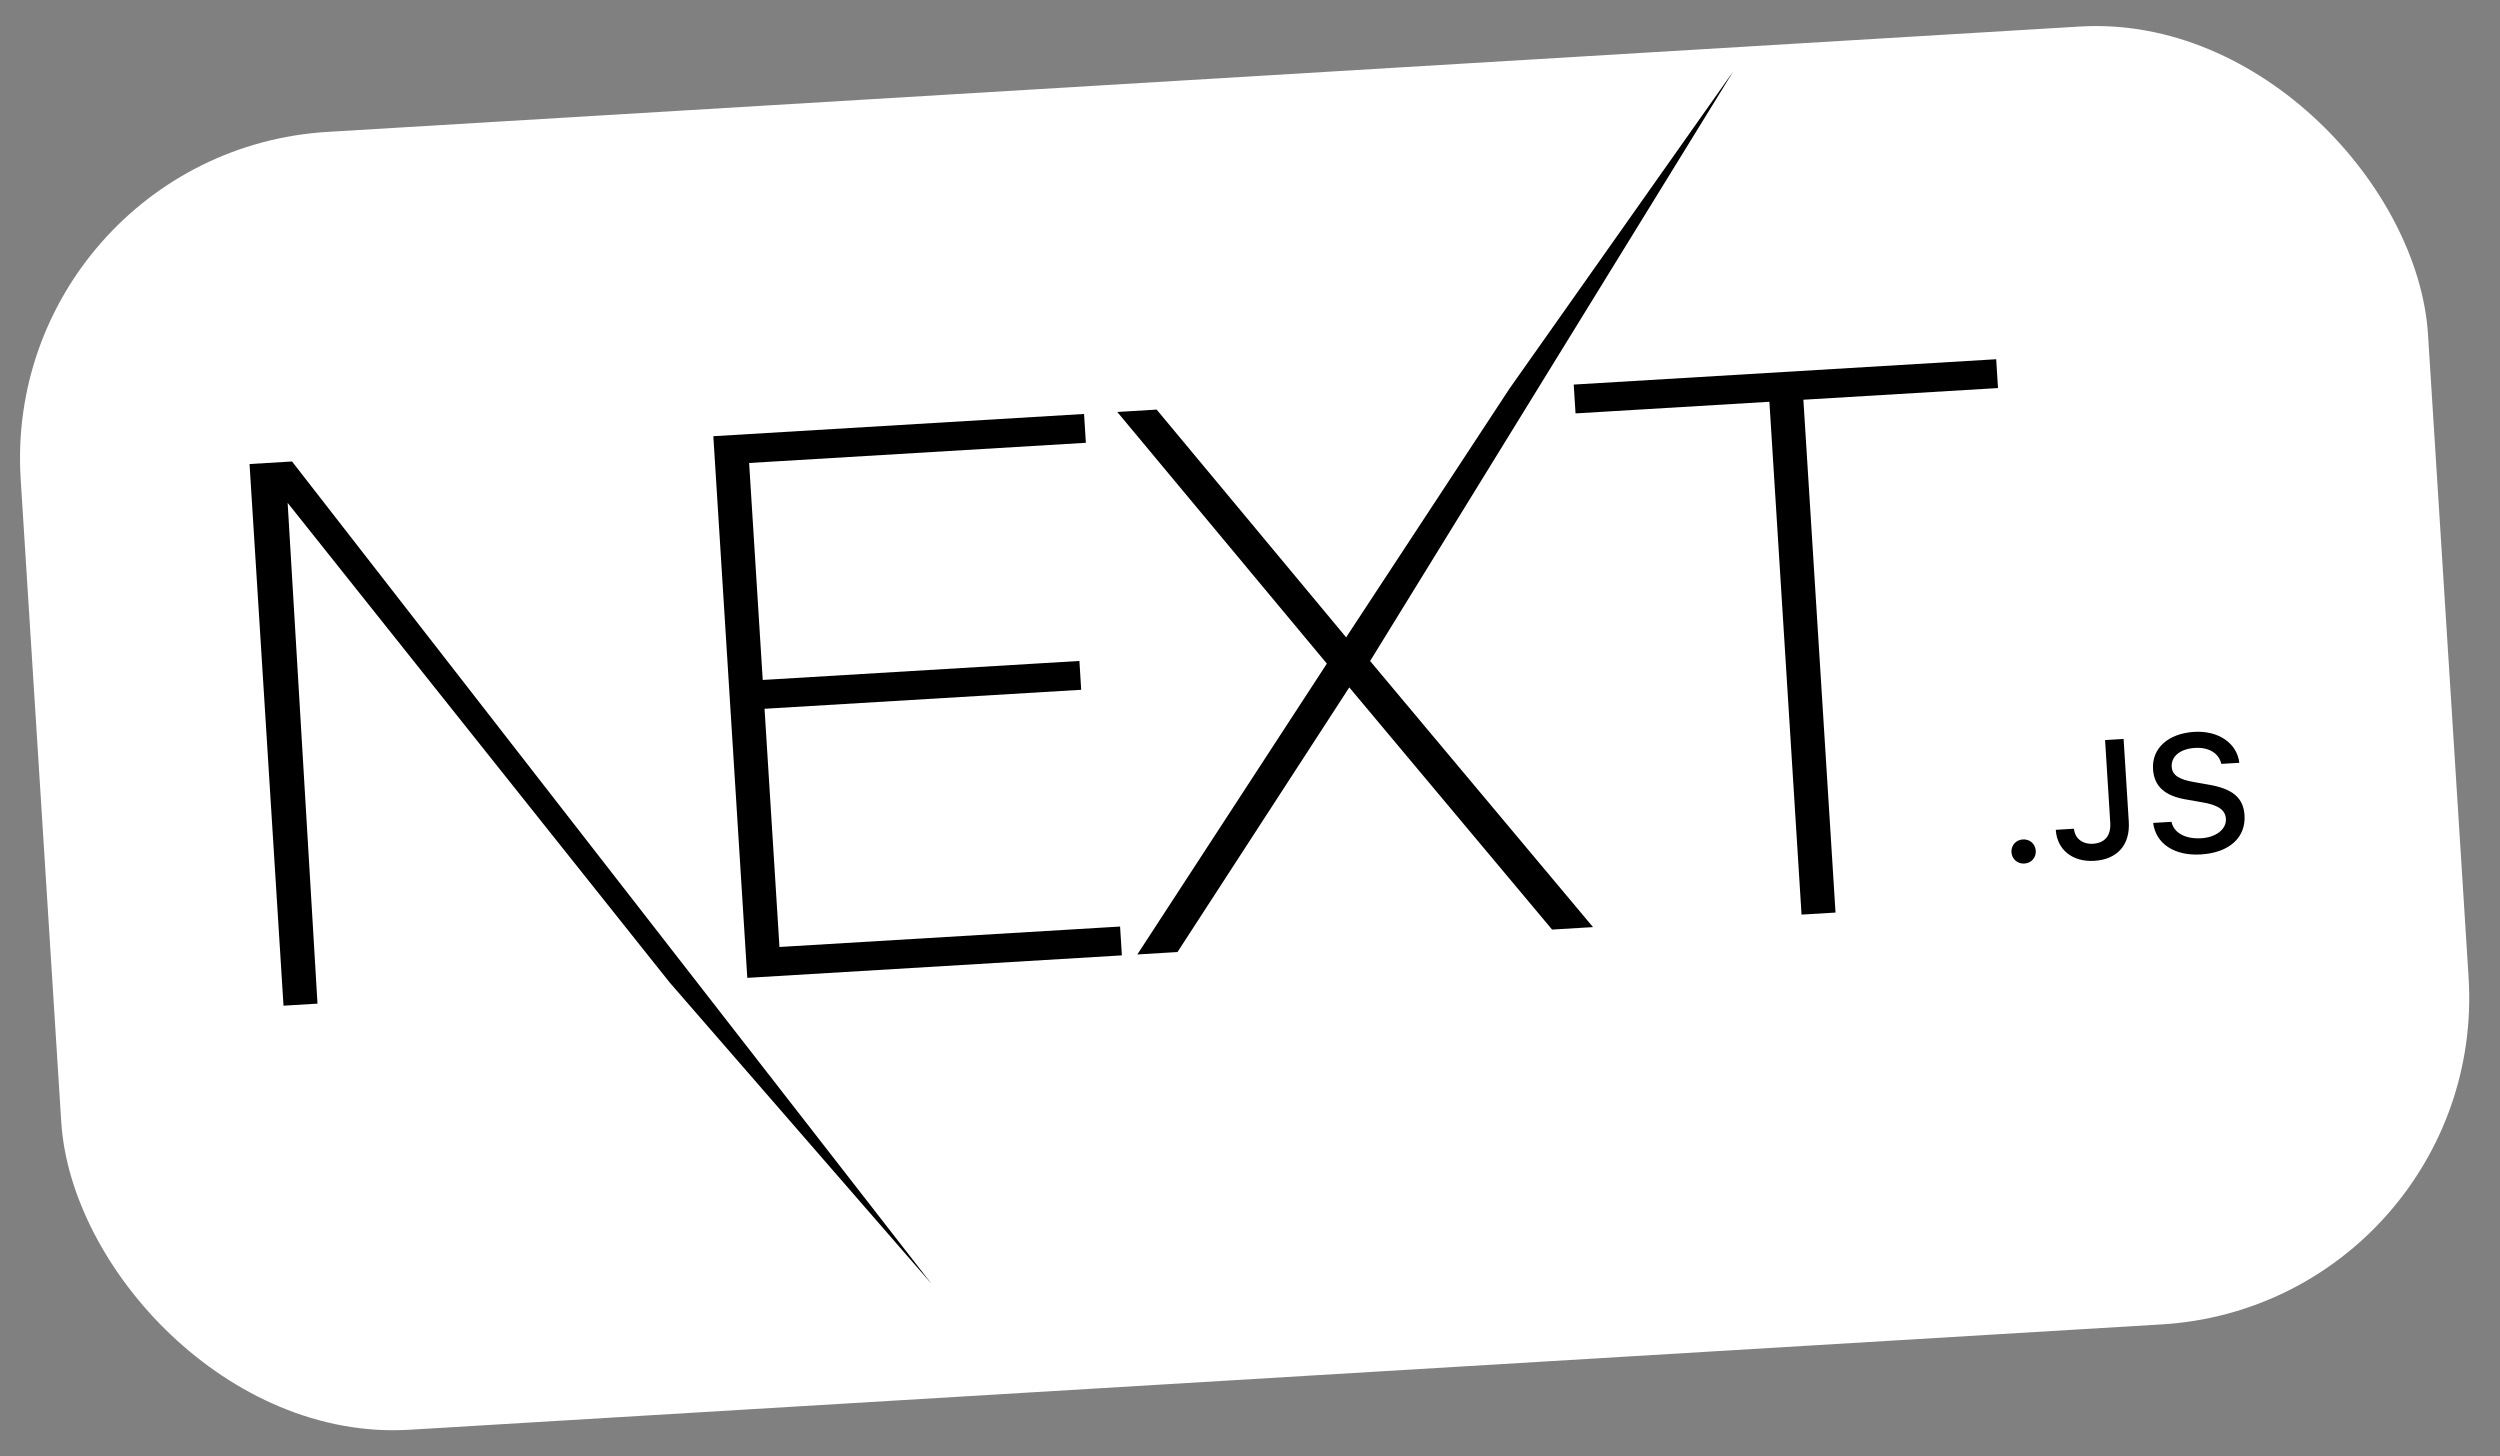 <svg width="206" height="120" viewBox="0 0 206 120" fill="none" xmlns="http://www.w3.org/2000/svg">
<rect x="0" y="0" width="206" height="120" fill="#808080" stroke="none"/>
<rect width="198.761" height="107.158" rx="27.044" transform="matrix(0.998 -0.06 0.063 0.998 -0 12.49)" fill="white"/>
<path d="M58.779 35.943L89.326 34.11L89.475 36.486L61.728 38.15L62.849 56.028L88.942 54.463L89.091 56.838L62.998 58.403L64.228 78.031L92.294 76.347L92.443 78.723L61.577 80.575L58.779 35.943ZM92.063 33.946L95.309 33.751L110.922 52.516L124.393 32.006L142.825 5.875L112.897 54.468L131.264 76.394L127.891 76.596L111.181 56.642L97.025 78.448L93.716 78.647L109.333 54.682L92.063 33.946ZM129.824 34.065L129.675 31.689L164.486 29.601L164.635 31.976L148.598 32.938L151.247 75.195L148.447 75.363L145.798 33.106L129.824 34.065ZM20.562 38.236L24.063 38.026L76.759 105.791L55.181 80.958L23.702 41.436L26.161 82.7L23.361 82.868L20.562 38.236ZM166.808 71.157C166.236 71.192 165.78 70.784 165.745 70.223C165.71 69.663 166.112 69.204 166.684 69.169C167.263 69.135 167.712 69.543 167.747 70.103C167.782 70.664 167.387 71.123 166.808 71.157ZM169.396 68.377L170.894 68.287C170.965 69.08 171.591 69.578 172.462 69.526C173.436 69.467 173.952 68.86 173.885 67.786L173.458 60.981L174.984 60.889L175.411 67.701C175.532 69.636 174.458 70.819 172.564 70.933C170.787 71.039 169.5 70.032 169.396 68.377ZM177.42 67.808L178.932 67.718C179.119 68.624 180.068 69.15 181.383 69.071C182.609 68.997 183.469 68.323 183.415 67.469C183.369 66.735 182.769 66.329 181.45 66.107L180.164 65.883C178.361 65.582 177.498 64.79 177.409 63.376C177.302 61.661 178.66 60.434 180.806 60.306C182.801 60.186 184.33 61.239 184.52 62.855L183.036 62.944C182.837 62.066 182.012 61.559 180.868 61.628C179.663 61.7 178.895 62.316 178.949 63.183C178.992 63.87 179.534 64.233 180.833 64.45L181.932 64.645C183.977 64.984 184.858 65.735 184.949 67.183C185.064 69.024 183.679 70.266 181.35 70.406C179.171 70.536 177.637 69.523 177.42 67.808Z" fill="black"/>
</svg>

